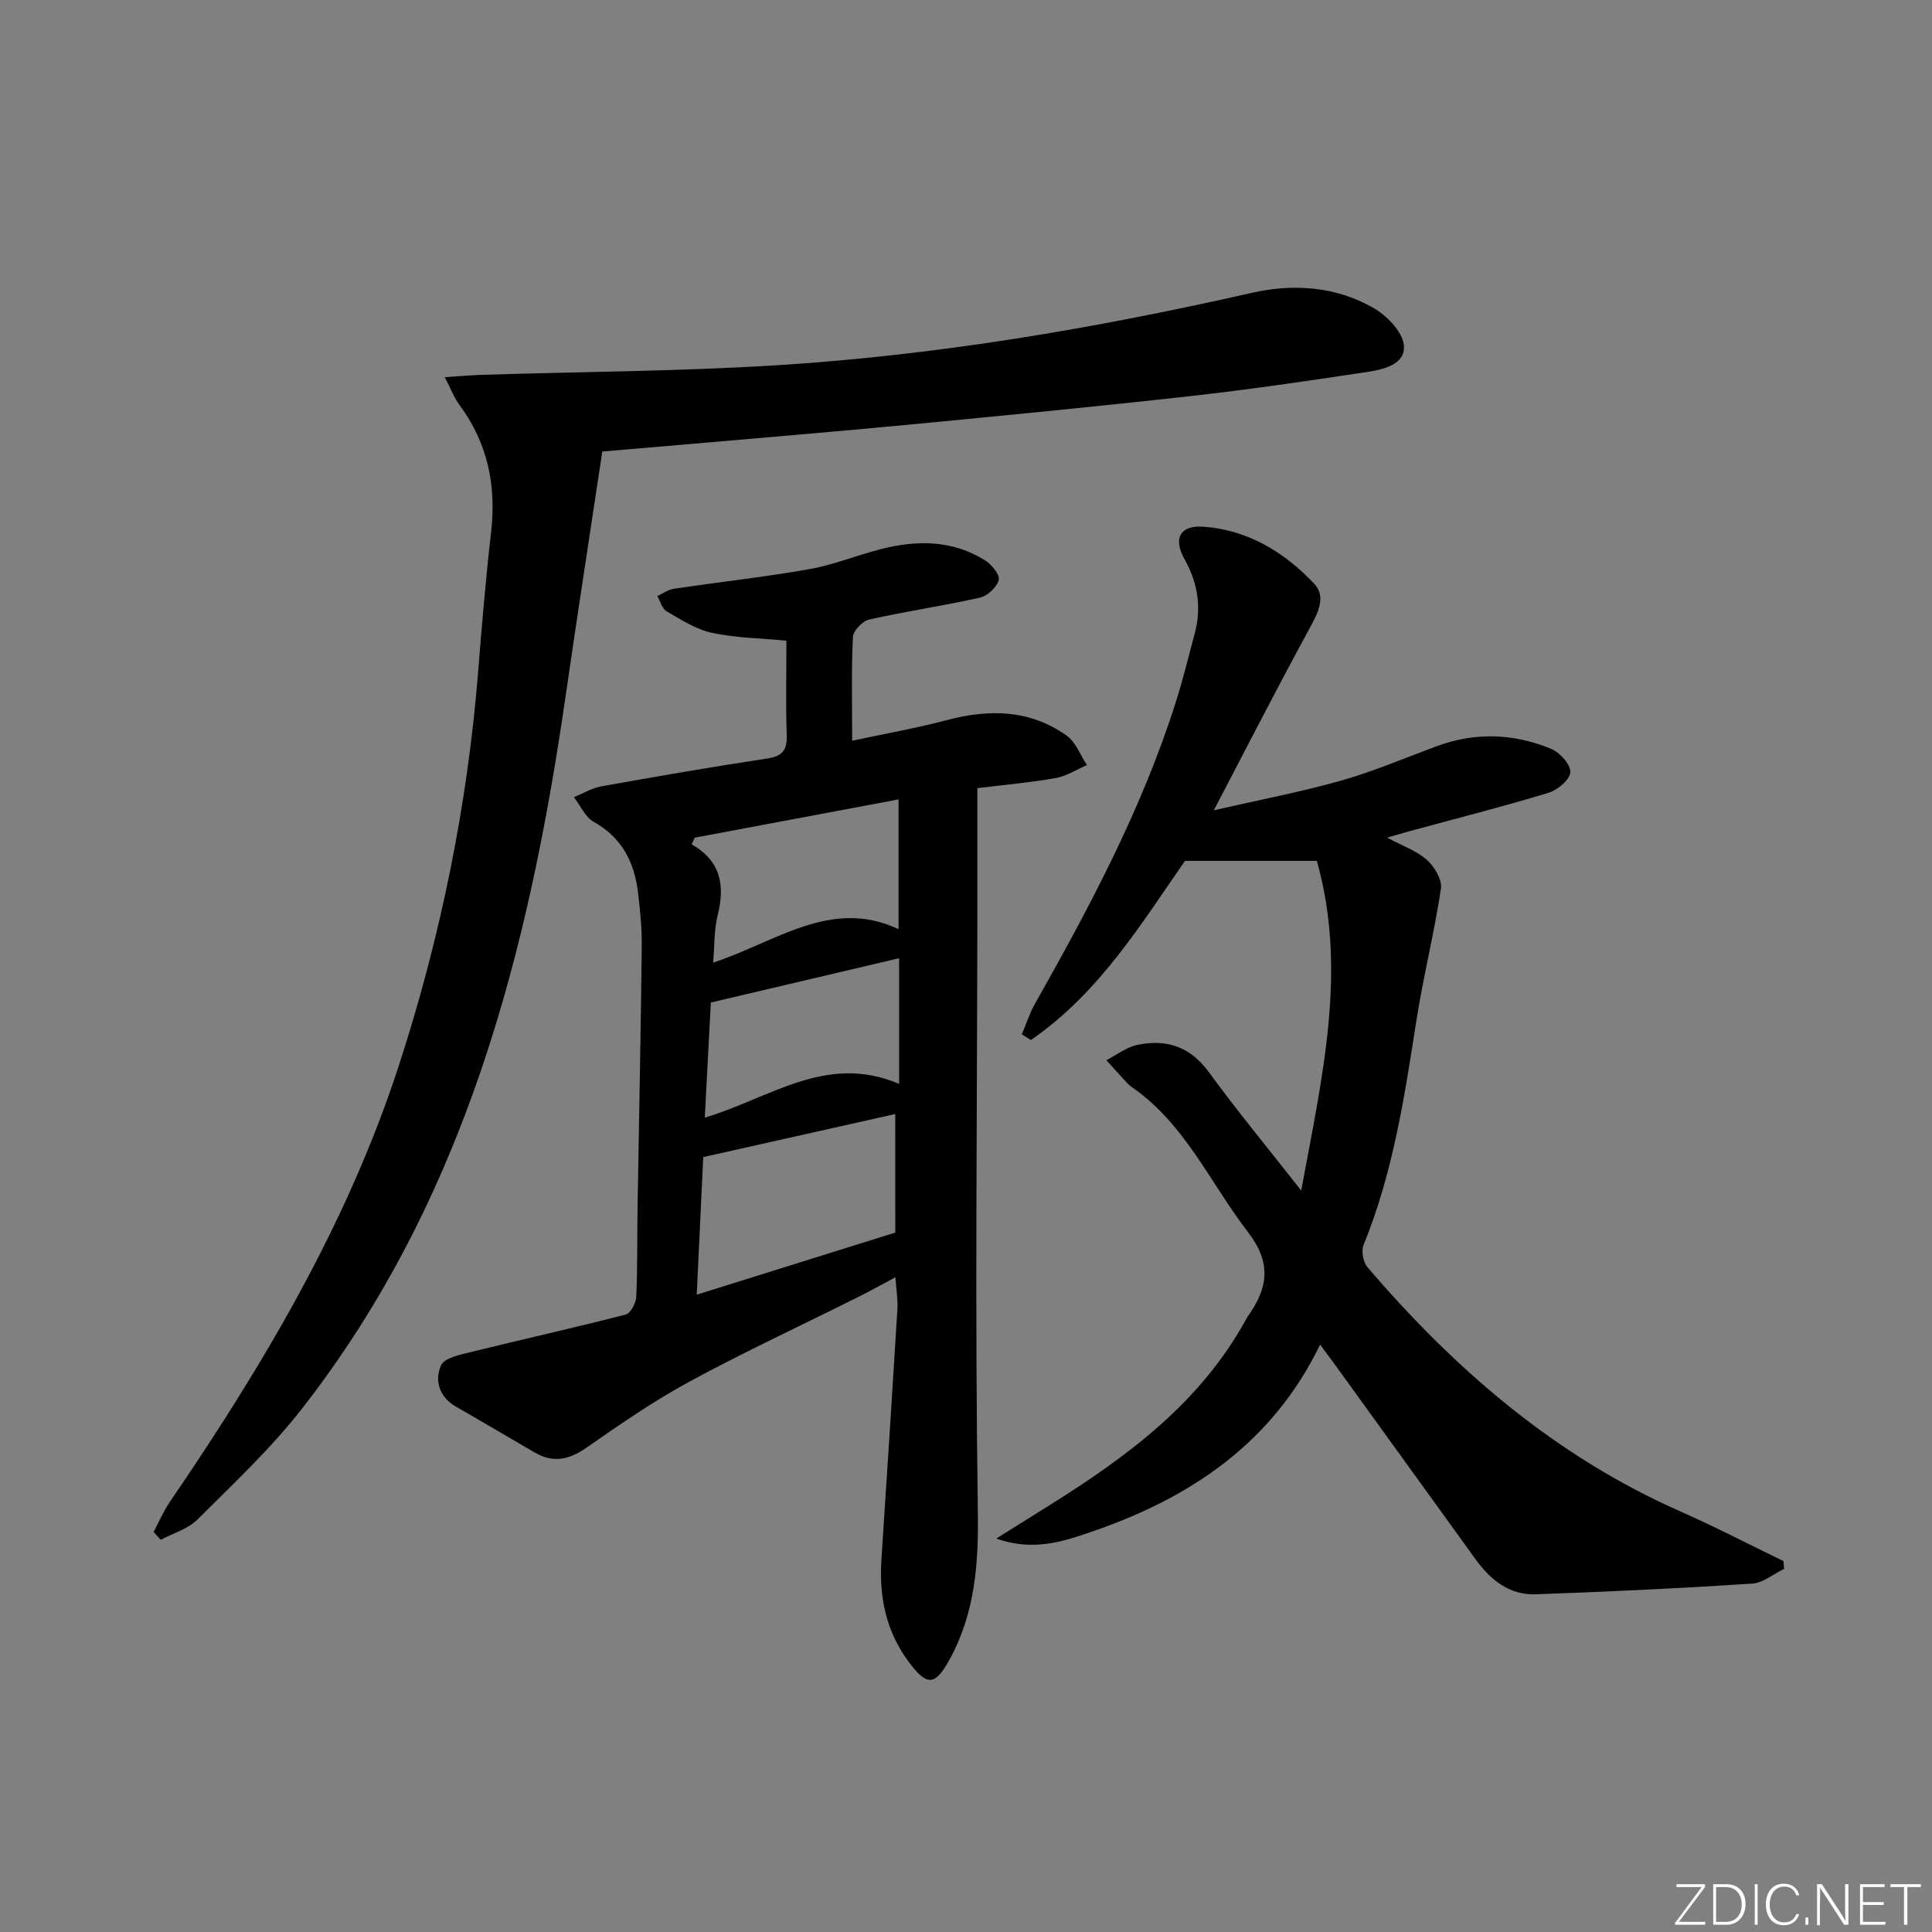 <svg enable-background="new 0 0 400 400" viewBox="0 0 400 400" xmlns="http://www.w3.org/2000/svg"><rect x="0" y="0" width="400" height="400" fill="#808080" stroke="none"/><g fill="#fafbfc"><path d="m346.9 398 5.4-7.3h-5.2v-.6h5.9v.6l-5.4 7.2h5.5l-.1.6h-6.2v-.5z"/><path d="m354.7 390.1h2.8c2.3 0 3.9 1.6 3.9 4.1s-1.6 4.3-3.9 4.3h-2.8zm.6 7.8h2c2.2 0 3.3-1.6 3.3-3.6 0-1.8-1-3.6-3.3-3.6h-2z"/><path d="m363.9 390.1v8.4h-.6v-8.4z"/><path d="m372.5 396.3c-.4 1.3-1.4 2.3-3.2 2.3-2.4 0-3.7-1.9-3.7-4.3 0-2.3 1.2-4.3 3.7-4.3 1.8 0 2.9 1 3.2 2.4h-.6c-.4-1.1-1.1-1.8-2.5-1.8-2.1 0-3 1.9-3 3.7s.9 3.7 3 3.7c1.4 0 2.1-.7 2.5-1.7z"/><path d="m373.8 398.5v-1.5h.6v1.5z"/><path d="m376.2 398.5v-8.4h1c1.3 2 4.4 6.7 4.9 7.6-.1-1.2-.1-2.4-.1-3.8v-3.8h.7v8.4h-.9c-1.2-1.9-4.4-6.8-5-7.7.1 1.1 0 2.3 0 3.9v3.9h-.6z"/><path d="m390 394.4h-4.3v3.5h4.7l-.1.6h-5.2v-8.4h5.1v.6h-4.5v3.1h4.3z"/><path d="m394.2 390.7h-2.8v-.6h6.3v.6h-2.8v7.8h-.7z"/></g><path d="m202.35 163.18c0 9.52.01 18.46 0 27.39-.05 40.66-.51 81.32.1 121.97.17 10.95-.5 21.13-5.72 30.8-3.12 5.77-4.79 5.88-8.67.62-4.66-6.32-6.08-13.44-5.57-21.14 1.15-17.25 2.25-34.51 3.31-51.77.12-1.93-.23-3.89-.41-6.6-3.01 1.6-5.4 2.93-7.85 4.15-11.61 5.8-23.39 11.27-34.8 17.45-7.42 4.02-14.42 8.88-21.37 13.71-3.56 2.48-6.85 3.17-10.62.99-5.46-3.17-10.89-6.39-16.37-9.53-3.49-2-4.44-5.45-3.07-8.53.71-1.59 4.11-2.25 6.42-2.82 10.59-2.62 21.24-4.98 31.8-7.7 1.02-.26 2.14-2.37 2.2-3.67.28-6.15.17-12.33.27-18.49.29-17.98.67-35.95.87-53.93.04-3.8-.33-7.62-.79-11.4-.76-6.23-3.34-11.28-9.16-14.52-1.76-.98-2.75-3.36-4.09-5.11 1.88-.77 3.7-1.89 5.66-2.24 11.43-2.05 22.88-4.04 34.36-5.77 3.21-.48 4.13-1.78 4.03-4.88-.21-6.47-.06-12.95-.06-19.51-5.39-.52-10.54-.57-15.46-1.64-3.29-.71-6.35-2.71-9.34-4.44-.94-.54-1.31-2.08-1.93-3.16 1.13-.52 2.23-1.33 3.41-1.51 9.34-1.39 18.74-2.42 28.04-4.06 5.03-.89 9.85-2.88 14.83-4.15 7.48-1.91 14.87-1.91 21.64 2.37 1.33.84 3.06 2.98 2.77 4.02-.4 1.5-2.32 3.3-3.88 3.65-7.61 1.71-15.34 2.83-22.95 4.54-1.37.31-3.3 2.31-3.36 3.61-.34 6.8-.16 13.63-.16 21.48 6.89-1.48 13.32-2.6 19.61-4.27 8.79-2.33 17.21-2.19 24.81 3.22 1.89 1.34 2.82 4.02 4.19 6.09-2.16.93-4.24 2.29-6.49 2.69-5.21.92-10.5 1.39-16.2 2.09zm-17 67.47c-13.23 2.97-26.33 5.9-39.75 8.91-.44 9.22-.88 18.6-1.35 28.49 13.88-4.34 27.28-8.53 41.11-12.86-.01-8.25-.01-16.2-.01-24.54zm-41.5-57.22c-.22.46-.43.92-.65 1.38 6.19 3.54 6.89 8.67 5.37 14.74-.74 2.96-.61 6.15-.92 9.75 12.91-4.21 24.44-13.52 38.39-6.92 0-8.68 0-17.32 0-26.87-14.66 2.75-28.42 5.33-42.19 7.92zm42.3 50.98c0-8.9 0-17.39 0-26.02-12.94 3.05-25.9 6.09-38.98 9.17-.41 7.84-.81 15.52-1.25 23.83 13.48-3.99 25.18-13.42 40.23-6.98z" fill="#010000"/><path d="m251.31 167.76c9.64-2.21 18.09-3.8 26.34-6.14 6.69-1.9 13.14-4.65 19.67-7.08 8.01-2.99 16.02-2.72 23.8.49 1.8.74 4.06 3.22 4 4.83-.05 1.52-2.64 3.72-4.51 4.28-9.53 2.89-19.19 5.34-28.8 7.95-1.27.35-2.53.73-4.62 1.33 3.21 1.73 6.12 2.72 8.23 4.61 1.57 1.4 3.19 4.11 2.91 5.96-1.37 9.15-3.66 18.16-5.08 27.3-2.46 15.77-4.83 31.51-10.93 46.43-.52 1.26-.1 3.59.8 4.64 18.16 21.24 38.93 39.15 64.8 50.57 7.22 3.19 14.23 6.84 21.33 10.28.04.54.09 1.08.13 1.61-2.21 1.06-4.37 2.91-6.64 3.06-14.93.96-29.88 1.68-44.83 2.2-5.43.19-9.34-3.01-12.41-7.25-9.65-13.35-19.3-26.71-28.95-40.07-.95-1.32-1.94-2.62-3.24-4.37-9.82 20.28-26.63 31.56-46.73 38.54-6.11 2.12-12.52 4.39-20.31 1.61 4.19-2.62 7.64-4.78 11.09-6.94 16.08-10.06 31.14-21.2 40.55-38.32.16-.29.32-.58.52-.86 4.1-5.79 4.86-10.96-.05-17.33-7.77-10.09-12.93-22.21-23.8-29.85-.41-.29-.82-.59-1.16-.95-1.47-1.58-2.91-3.19-4.37-4.79 2.12-1.08 4.13-2.67 6.38-3.15 6-1.29 10.95.29 14.83 5.6 5.77 7.91 12.02 15.47 19.14 24.54 4.37-23.63 9.6-45.67 3.24-68.26-8.94 0-17.57 0-27.3 0-8.86 12.7-17.69 27.35-31.91 37.1-.62-.4-1.25-.79-1.87-1.19.9-2.13 1.61-4.36 2.74-6.36 11.3-20 22.08-40.23 29.08-62.23 1.51-4.74 2.68-9.59 3.97-14.39 1.45-5.41.66-10.44-2.1-15.37-2.42-4.32-.93-7.09 3.91-6.74 9.19.65 16.75 5.27 22.92 11.79 2.55 2.69.81 6.03-.91 9.18-6.58 12.07-12.83 24.3-19.86 37.74z" fill="#010000"/><path d="m92.08 78.09c3.23-.21 5.48-.42 7.74-.49 20.29-.63 40.61-.72 60.86-1.97 33.21-2.06 65.96-7.62 98.4-14.98 8.68-1.97 17.34-1.38 25.15 3.03 2.82 1.59 6.13 4.95 6.42 7.78.4 4.03-4.29 5.06-7.7 5.57-12.14 1.83-24.3 3.62-36.5 4.98-19.31 2.16-38.65 4.03-57.99 5.88-15.88 1.52-31.77 2.83-47.66 4.22-4.96.43-9.92.84-16.1 1.37-2.49 16.59-5.13 33.55-7.58 50.53-7.68 53.17-20.8 104.37-54.69 147.76-6.42 8.21-14.14 15.44-21.55 22.83-1.97 1.97-5.04 2.83-7.61 4.21-.49-.55-.98-1.1-1.46-1.64 1.09-2.06 2-4.24 3.31-6.15 19.28-28.24 36.71-57.47 47.39-90.2 8.67-26.63 14.26-53.89 16.49-81.82.77-9.6 1.57-19.21 2.67-28.78 1.12-9.69-.69-18.48-6.55-26.39-1.1-1.49-1.76-3.3-3.04-5.74z" fill="#010000"/></svg>